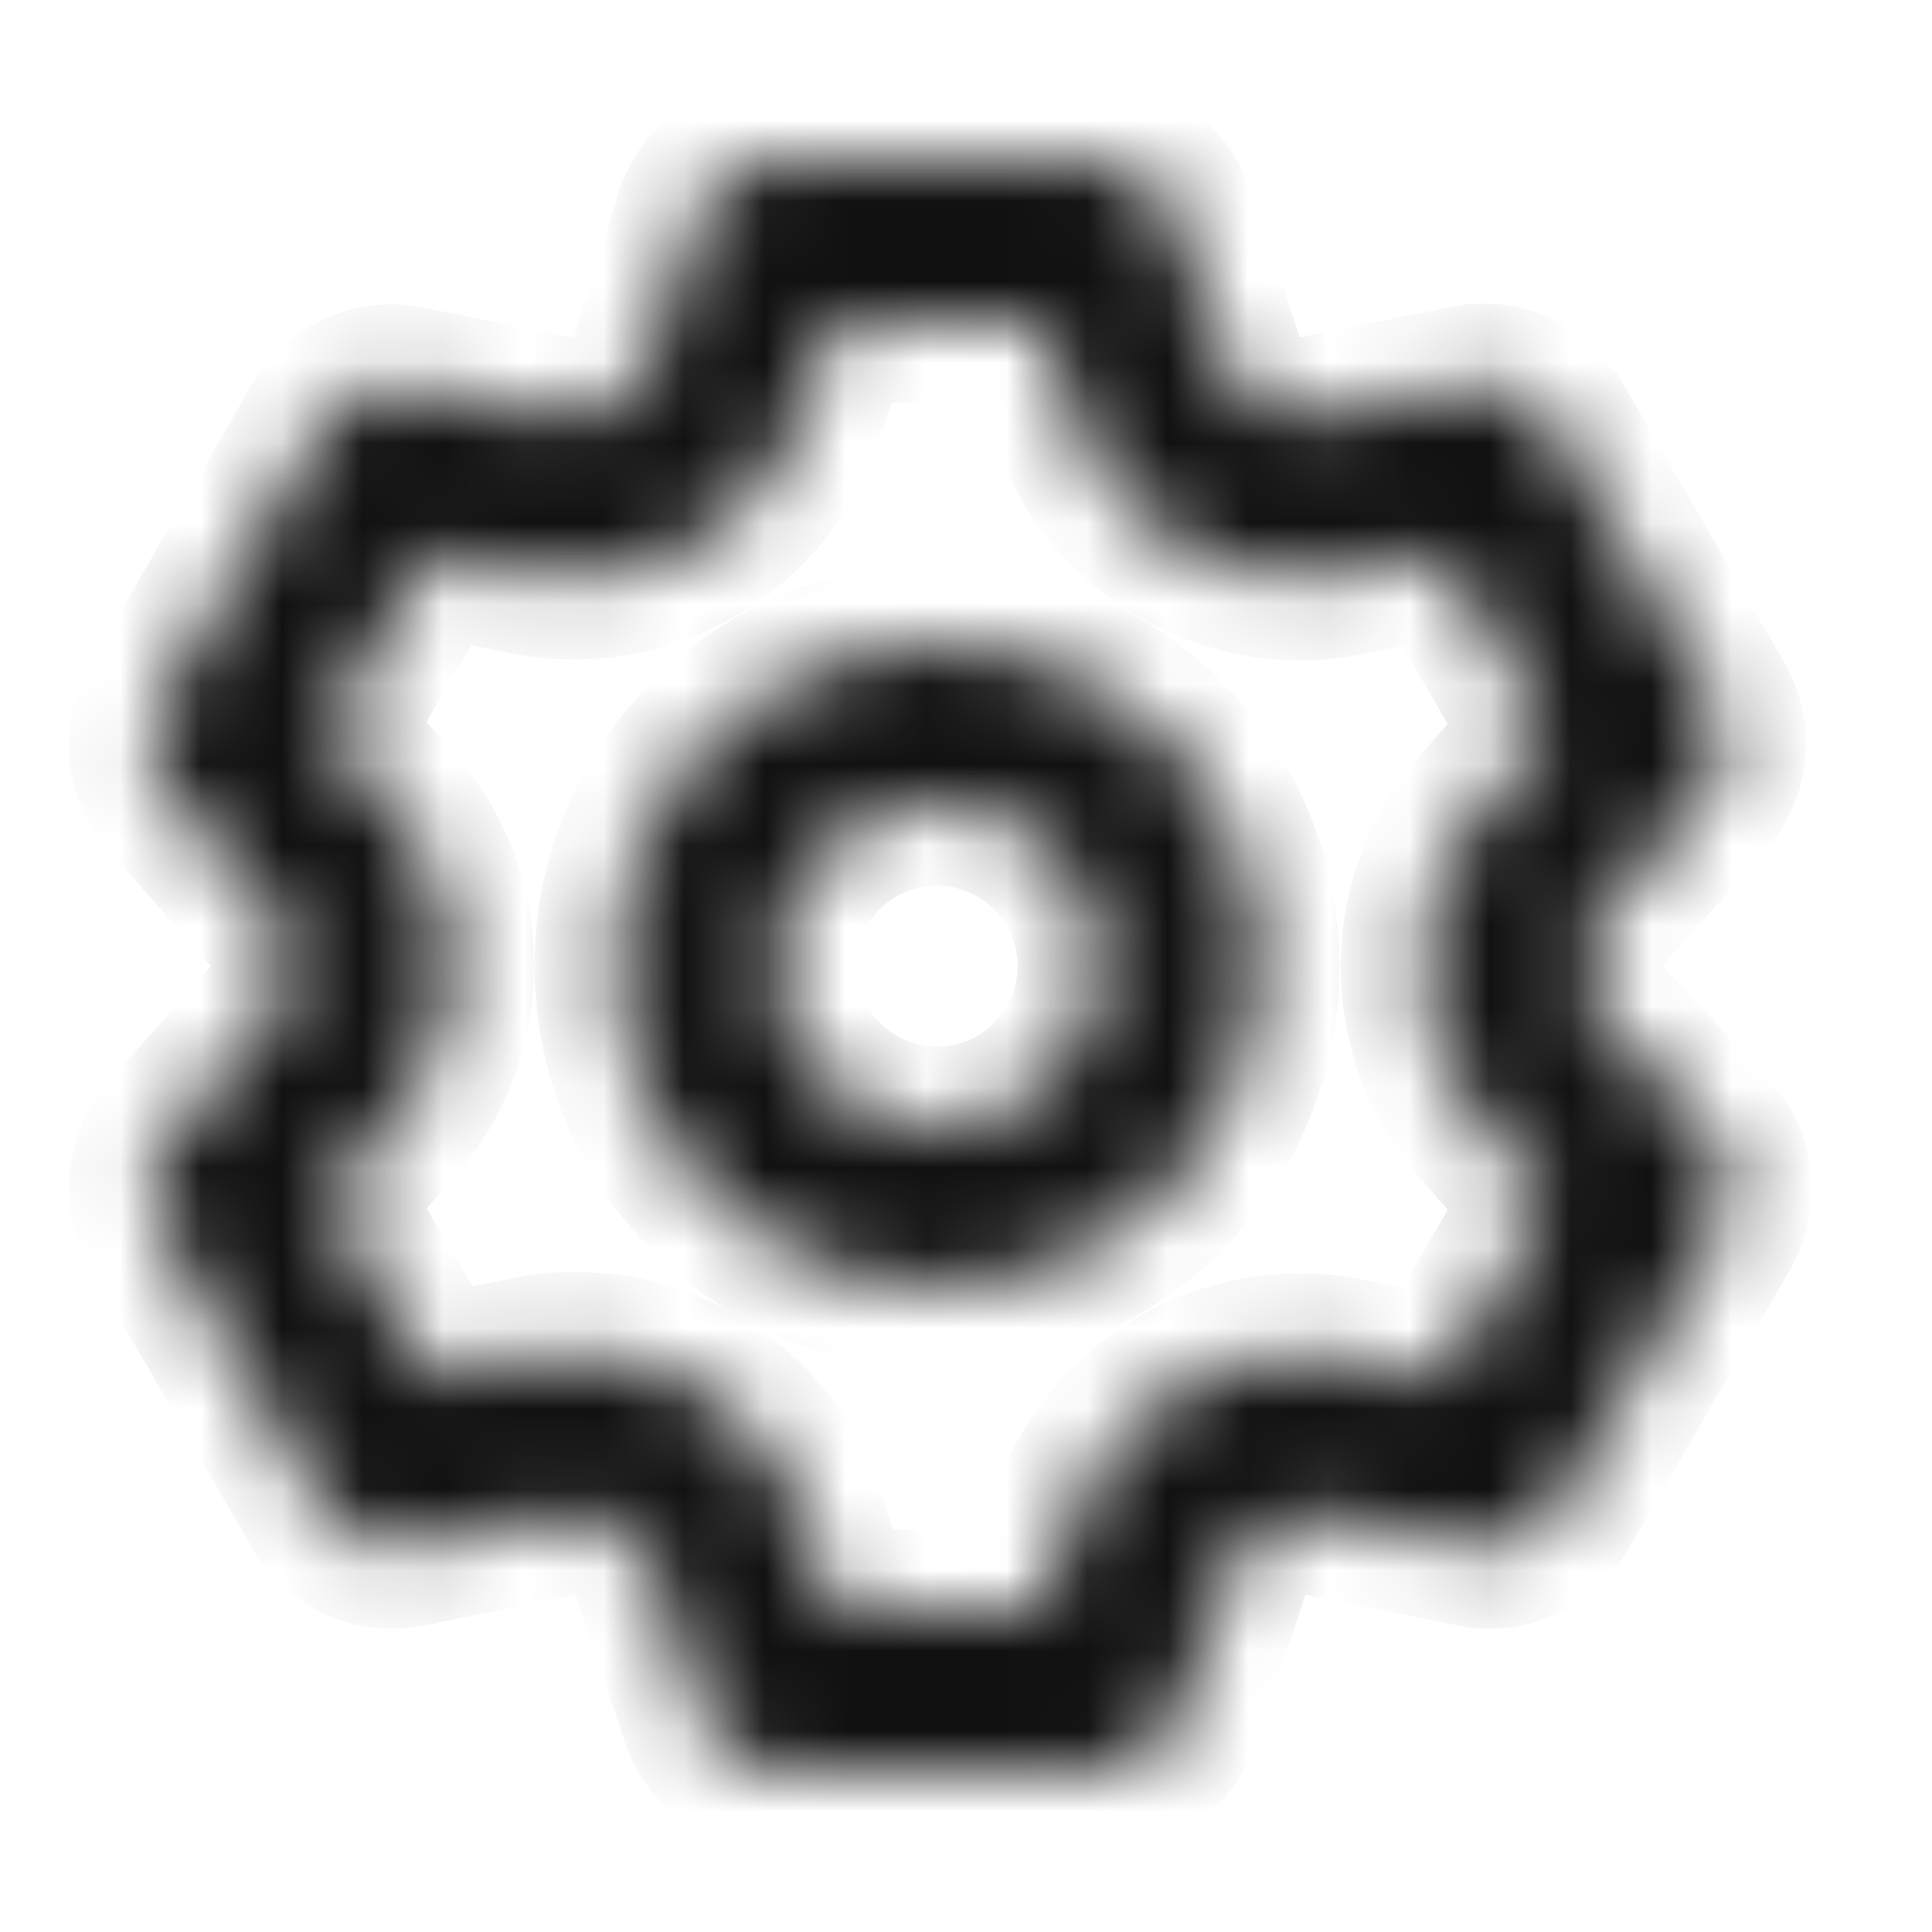 <svg width="24" height="24" viewBox="0 0 24 24" fill="none" xmlns="http://www.w3.org/2000/svg">
<mask id="path-1-inside-1_2239_7795" fill="white">
<path d="M19.9 12.661C19.74 12.479 19.651 12.244 19.651 12.001C19.651 11.758 19.74 11.524 19.9 11.341L21.18 9.901C21.321 9.744 21.409 9.546 21.43 9.336C21.452 9.126 21.406 8.914 21.3 8.731L19.3 5.271C19.195 5.089 19.035 4.944 18.843 4.858C18.651 4.772 18.436 4.749 18.23 4.791L16.35 5.171C16.111 5.221 15.862 5.181 15.65 5.059C15.438 4.938 15.278 4.743 15.2 4.511L14.59 2.681C14.523 2.483 14.395 2.31 14.225 2.188C14.054 2.066 13.85 2.001 13.64 2.001H9.64C9.422 1.99 9.206 2.05 9.025 2.173C8.845 2.296 8.709 2.474 8.64 2.681L8.08 4.511C8.002 4.743 7.842 4.938 7.63 5.059C7.418 5.181 7.169 5.221 6.93 5.171L5 4.791C4.804 4.764 4.605 4.795 4.427 4.88C4.249 4.965 4.101 5.102 4 5.271L2 8.731C1.891 8.912 1.842 9.122 1.86 9.333C1.878 9.543 1.962 9.742 2.1 9.901L3.37 11.341C3.53 11.524 3.619 11.758 3.619 12.001C3.619 12.244 3.53 12.479 3.37 12.661L2.1 14.101C1.962 14.261 1.878 14.46 1.86 14.67C1.842 14.88 1.891 15.091 2 15.271L4 18.731C4.105 18.914 4.265 19.058 4.457 19.145C4.649 19.231 4.864 19.254 5.07 19.211L6.95 18.831C7.189 18.782 7.438 18.822 7.65 18.943C7.862 19.065 8.022 19.26 8.1 19.491L8.71 21.321C8.779 21.528 8.915 21.707 9.095 21.83C9.276 21.952 9.492 22.013 9.71 22.001H13.71C13.919 22.002 14.124 21.936 14.294 21.814C14.465 21.692 14.593 21.52 14.66 21.321L15.27 19.491C15.348 19.26 15.508 19.065 15.72 18.943C15.932 18.822 16.181 18.782 16.42 18.831L18.3 19.211C18.506 19.254 18.721 19.231 18.913 19.145C19.105 19.058 19.265 18.914 19.37 18.731L21.37 15.271C21.476 15.089 21.522 14.877 21.5 14.667C21.479 14.457 21.391 14.259 21.25 14.101L19.9 12.661ZM18.41 14.001L19.21 14.901L17.93 17.121L16.75 16.881C16.03 16.734 15.28 16.857 14.645 17.225C14.008 17.594 13.53 18.183 13.3 18.881L12.92 20.001H10.36L10 18.861C9.77 18.163 9.291 17.574 8.655 17.205C8.019 16.837 7.27 16.714 6.55 16.861L5.37 17.101L4.07 14.891L4.87 13.991C5.362 13.441 5.634 12.729 5.634 11.991C5.634 11.253 5.362 10.541 4.87 9.991L4.07 9.091L5.35 6.891L6.53 7.131C7.25 7.279 7.999 7.156 8.635 6.788C9.271 6.419 9.75 5.83 9.98 5.131L10.36 4.001H12.92L13.3 5.141C13.53 5.84 14.008 6.429 14.645 6.798C15.28 7.166 16.03 7.289 16.75 7.141L17.93 6.901L19.21 9.121L18.41 10.021C17.924 10.57 17.655 11.278 17.655 12.011C17.655 12.745 17.924 13.453 18.41 14.001ZM11.64 8.001C10.849 8.001 10.075 8.236 9.418 8.675C8.76 9.115 8.247 9.74 7.944 10.471C7.642 11.201 7.562 12.006 7.717 12.782C7.871 13.558 8.252 14.27 8.811 14.83C9.371 15.389 10.084 15.77 10.86 15.925C11.636 16.079 12.44 16 13.171 15.697C13.902 15.394 14.526 14.881 14.966 14.224C15.405 13.566 15.64 12.793 15.64 12.001C15.64 10.941 15.219 9.923 14.468 9.173C13.718 8.423 12.701 8.001 11.64 8.001ZM11.64 14.001C11.244 14.001 10.858 13.884 10.529 13.664C10.2 13.444 9.944 13.132 9.792 12.767C9.641 12.401 9.601 11.999 9.678 11.611C9.755 11.223 9.946 10.867 10.226 10.587C10.505 10.307 10.862 10.117 11.25 10.04C11.638 9.963 12.04 10.002 12.405 10.154C12.771 10.305 13.083 10.561 13.303 10.89C13.523 11.219 13.64 11.606 13.64 12.001C13.64 12.532 13.429 13.04 13.054 13.416C12.679 13.791 12.17 14.001 11.64 14.001Z"/>
</mask>
<path d="M19.9 12.661C19.74 12.479 19.651 12.244 19.651 12.001C19.651 11.758 19.74 11.524 19.9 11.341L21.18 9.901C21.321 9.744 21.409 9.546 21.43 9.336C21.452 9.126 21.406 8.914 21.3 8.731L19.3 5.271C19.195 5.089 19.035 4.944 18.843 4.858C18.651 4.772 18.436 4.749 18.23 4.791L16.35 5.171C16.111 5.221 15.862 5.181 15.65 5.059C15.438 4.938 15.278 4.743 15.2 4.511L14.59 2.681C14.523 2.483 14.395 2.31 14.225 2.188C14.054 2.066 13.85 2.001 13.64 2.001H9.64C9.422 1.99 9.206 2.05 9.025 2.173C8.845 2.296 8.709 2.474 8.64 2.681L8.08 4.511C8.002 4.743 7.842 4.938 7.63 5.059C7.418 5.181 7.169 5.221 6.93 5.171L5 4.791C4.804 4.764 4.605 4.795 4.427 4.88C4.249 4.965 4.101 5.102 4 5.271L2 8.731C1.891 8.912 1.842 9.122 1.86 9.333C1.878 9.543 1.962 9.742 2.1 9.901L3.37 11.341C3.53 11.524 3.619 11.758 3.619 12.001C3.619 12.244 3.53 12.479 3.37 12.661L2.1 14.101C1.962 14.261 1.878 14.46 1.86 14.67C1.842 14.88 1.891 15.091 2 15.271L4 18.731C4.105 18.914 4.265 19.058 4.457 19.145C4.649 19.231 4.864 19.254 5.07 19.211L6.95 18.831C7.189 18.782 7.438 18.822 7.65 18.943C7.862 19.065 8.022 19.26 8.1 19.491L8.71 21.321C8.779 21.528 8.915 21.707 9.095 21.83C9.276 21.952 9.492 22.013 9.71 22.001H13.71C13.919 22.002 14.124 21.936 14.294 21.814C14.465 21.692 14.593 21.52 14.66 21.321L15.27 19.491C15.348 19.26 15.508 19.065 15.72 18.943C15.932 18.822 16.181 18.782 16.42 18.831L18.3 19.211C18.506 19.254 18.721 19.231 18.913 19.145C19.105 19.058 19.265 18.914 19.37 18.731L21.37 15.271C21.476 15.089 21.522 14.877 21.5 14.667C21.479 14.457 21.391 14.259 21.25 14.101L19.9 12.661ZM18.41 14.001L19.21 14.901L17.93 17.121L16.75 16.881C16.03 16.734 15.28 16.857 14.645 17.225C14.008 17.594 13.53 18.183 13.3 18.881L12.92 20.001H10.36L10 18.861C9.77 18.163 9.291 17.574 8.655 17.205C8.019 16.837 7.27 16.714 6.55 16.861L5.37 17.101L4.07 14.891L4.87 13.991C5.362 13.441 5.634 12.729 5.634 11.991C5.634 11.253 5.362 10.541 4.87 9.991L4.07 9.091L5.35 6.891L6.53 7.131C7.25 7.279 7.999 7.156 8.635 6.788C9.271 6.419 9.75 5.83 9.98 5.131L10.36 4.001H12.92L13.3 5.141C13.53 5.84 14.008 6.429 14.645 6.798C15.28 7.166 16.03 7.289 16.75 7.141L17.93 6.901L19.21 9.121L18.41 10.021C17.924 10.57 17.655 11.278 17.655 12.011C17.655 12.745 17.924 13.453 18.41 14.001ZM11.64 8.001C10.849 8.001 10.075 8.236 9.418 8.675C8.76 9.115 8.247 9.74 7.944 10.471C7.642 11.201 7.562 12.006 7.717 12.782C7.871 13.558 8.252 14.27 8.811 14.83C9.371 15.389 10.084 15.77 10.86 15.925C11.636 16.079 12.44 16 13.171 15.697C13.902 15.394 14.526 14.881 14.966 14.224C15.405 13.566 15.64 12.793 15.64 12.001C15.64 10.941 15.219 9.923 14.468 9.173C13.718 8.423 12.701 8.001 11.64 8.001ZM11.64 14.001C11.244 14.001 10.858 13.884 10.529 13.664C10.2 13.444 9.944 13.132 9.792 12.767C9.641 12.401 9.601 11.999 9.678 11.611C9.755 11.223 9.946 10.867 10.226 10.587C10.505 10.307 10.862 10.117 11.25 10.04C11.638 9.963 12.04 10.002 12.405 10.154C12.771 10.305 13.083 10.561 13.303 10.89C13.523 11.219 13.64 11.606 13.64 12.001C13.64 12.532 13.429 13.04 13.054 13.416C12.679 13.791 12.17 14.001 11.64 14.001Z" fill="#111111" stroke="#111111" stroke-width="2" mask="url(#path-1-inside-1_2239_7795)"/>
</svg>
